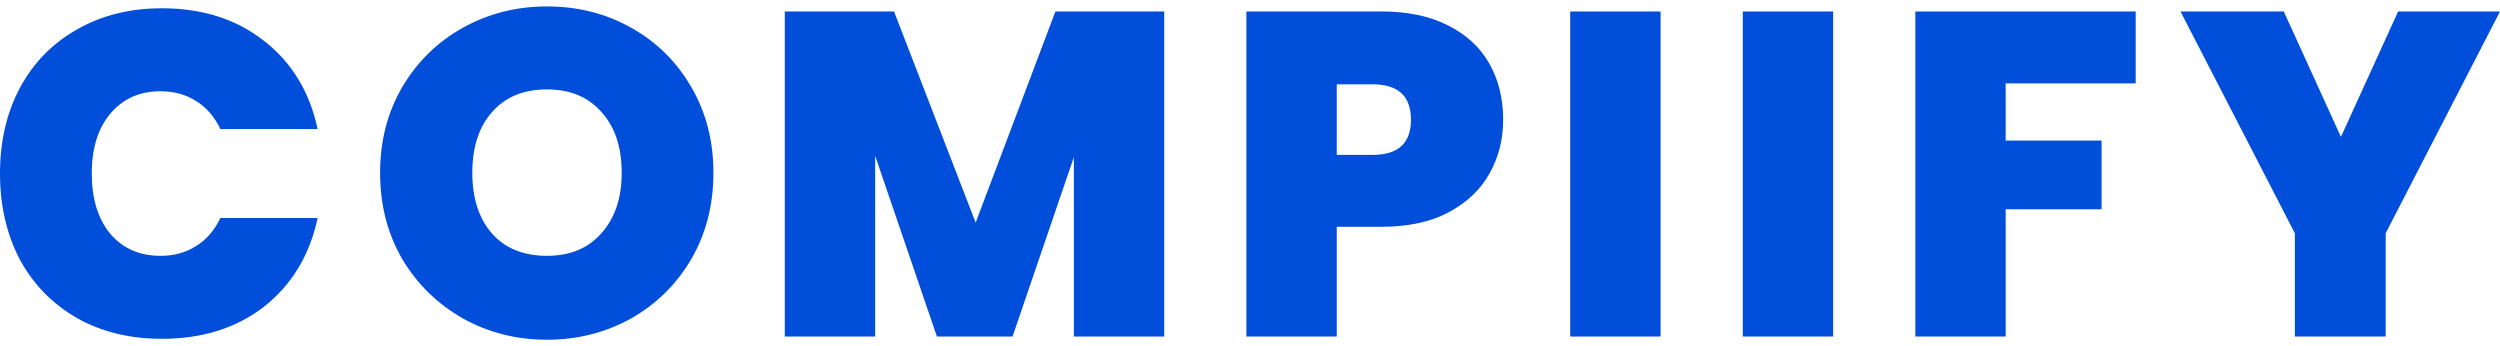 <svg width="130" height="18" viewBox="0 0 130 18" fill="none" xmlns="http://www.w3.org/2000/svg">
<path d="M0 9.012C0 7.35 0.344 5.871 1.031 4.577C1.734 3.266 2.725 2.251 4.004 1.532C5.282 0.797 6.753 0.43 8.415 0.43C10.524 0.43 12.298 0.997 13.737 2.132C15.175 3.25 16.102 4.777 16.518 6.711H11.459C11.156 6.071 10.732 5.584 10.189 5.248C9.661 4.913 9.046 4.745 8.343 4.745C7.256 4.745 6.385 5.136 5.73 5.919C5.09 6.687 4.771 7.717 4.771 9.012C4.771 10.322 5.09 11.369 5.73 12.152C6.385 12.92 7.256 13.303 8.343 13.303C9.046 13.303 9.661 13.135 10.189 12.8C10.732 12.464 11.156 11.977 11.459 11.337H16.518C16.102 13.271 15.175 14.806 13.737 15.94C12.298 17.059 10.524 17.618 8.415 17.618C6.753 17.618 5.282 17.259 4.004 16.54C2.725 15.804 1.734 14.79 1.031 13.495C0.344 12.184 0 10.69 0 9.012Z" fill="#004EDA"/>
<path d="M28.444 17.666C26.862 17.666 25.407 17.299 24.081 16.564C22.754 15.812 21.699 14.782 20.916 13.471C20.149 12.145 19.765 10.65 19.765 8.988C19.765 7.326 20.149 5.84 20.916 4.529C21.699 3.202 22.754 2.172 24.081 1.436C25.407 0.701 26.862 0.334 28.444 0.334C30.042 0.334 31.497 0.701 32.807 1.436C34.134 2.172 35.18 3.202 35.948 4.529C36.715 5.84 37.098 7.326 37.098 8.988C37.098 10.65 36.715 12.145 35.948 13.471C35.18 14.782 34.134 15.812 32.807 16.564C31.48 17.299 30.026 17.666 28.444 17.666ZM28.444 13.303C29.643 13.303 30.585 12.912 31.273 12.129C31.976 11.345 32.328 10.299 32.328 8.988C32.328 7.646 31.976 6.591 31.273 5.824C30.585 5.04 29.643 4.649 28.444 4.649C27.229 4.649 26.278 5.04 25.591 5.824C24.904 6.591 24.56 7.646 24.56 8.988C24.56 10.315 24.904 11.369 25.591 12.152C26.278 12.92 27.229 13.303 28.444 13.303Z" fill="#004EDA"/>
<path d="M60.539 0.597V17.499H55.84V8.173L52.652 17.499H48.72L45.508 8.101V17.499H40.809V0.597H46.49L50.734 11.577L54.881 0.597H60.539Z" fill="#004EDA"/>
<path d="M78.165 6.231C78.165 7.254 77.925 8.189 77.446 9.036C76.982 9.867 76.271 10.538 75.312 11.05C74.369 11.545 73.21 11.793 71.836 11.793H69.511V17.499H64.812V0.597H71.836C73.195 0.597 74.345 0.837 75.288 1.317C76.247 1.796 76.966 2.459 77.446 3.306C77.925 4.153 78.165 5.128 78.165 6.231ZM71.38 8.053C72.707 8.053 73.37 7.446 73.37 6.231C73.37 5 72.707 4.385 71.38 4.385H69.511V8.053H71.38Z" fill="#004EDA"/>
<path d="M86.35 0.597V17.499H81.651V0.597H86.35Z" fill="#004EDA"/>
<path d="M95.323 0.597V17.499H90.624V0.597H95.323Z" fill="#004EDA"/>
<path d="M111.056 0.597V4.337H104.295V7.31H109.282V10.882H104.295V17.499H99.597V0.597H111.056Z" fill="#004EDA"/>
<path d="M130 0.597L124.055 12.129V17.499H119.332V12.129L113.386 0.597H118.756L121.729 7.118L124.702 0.597H130Z" fill="#004EDA"/>
</svg>
